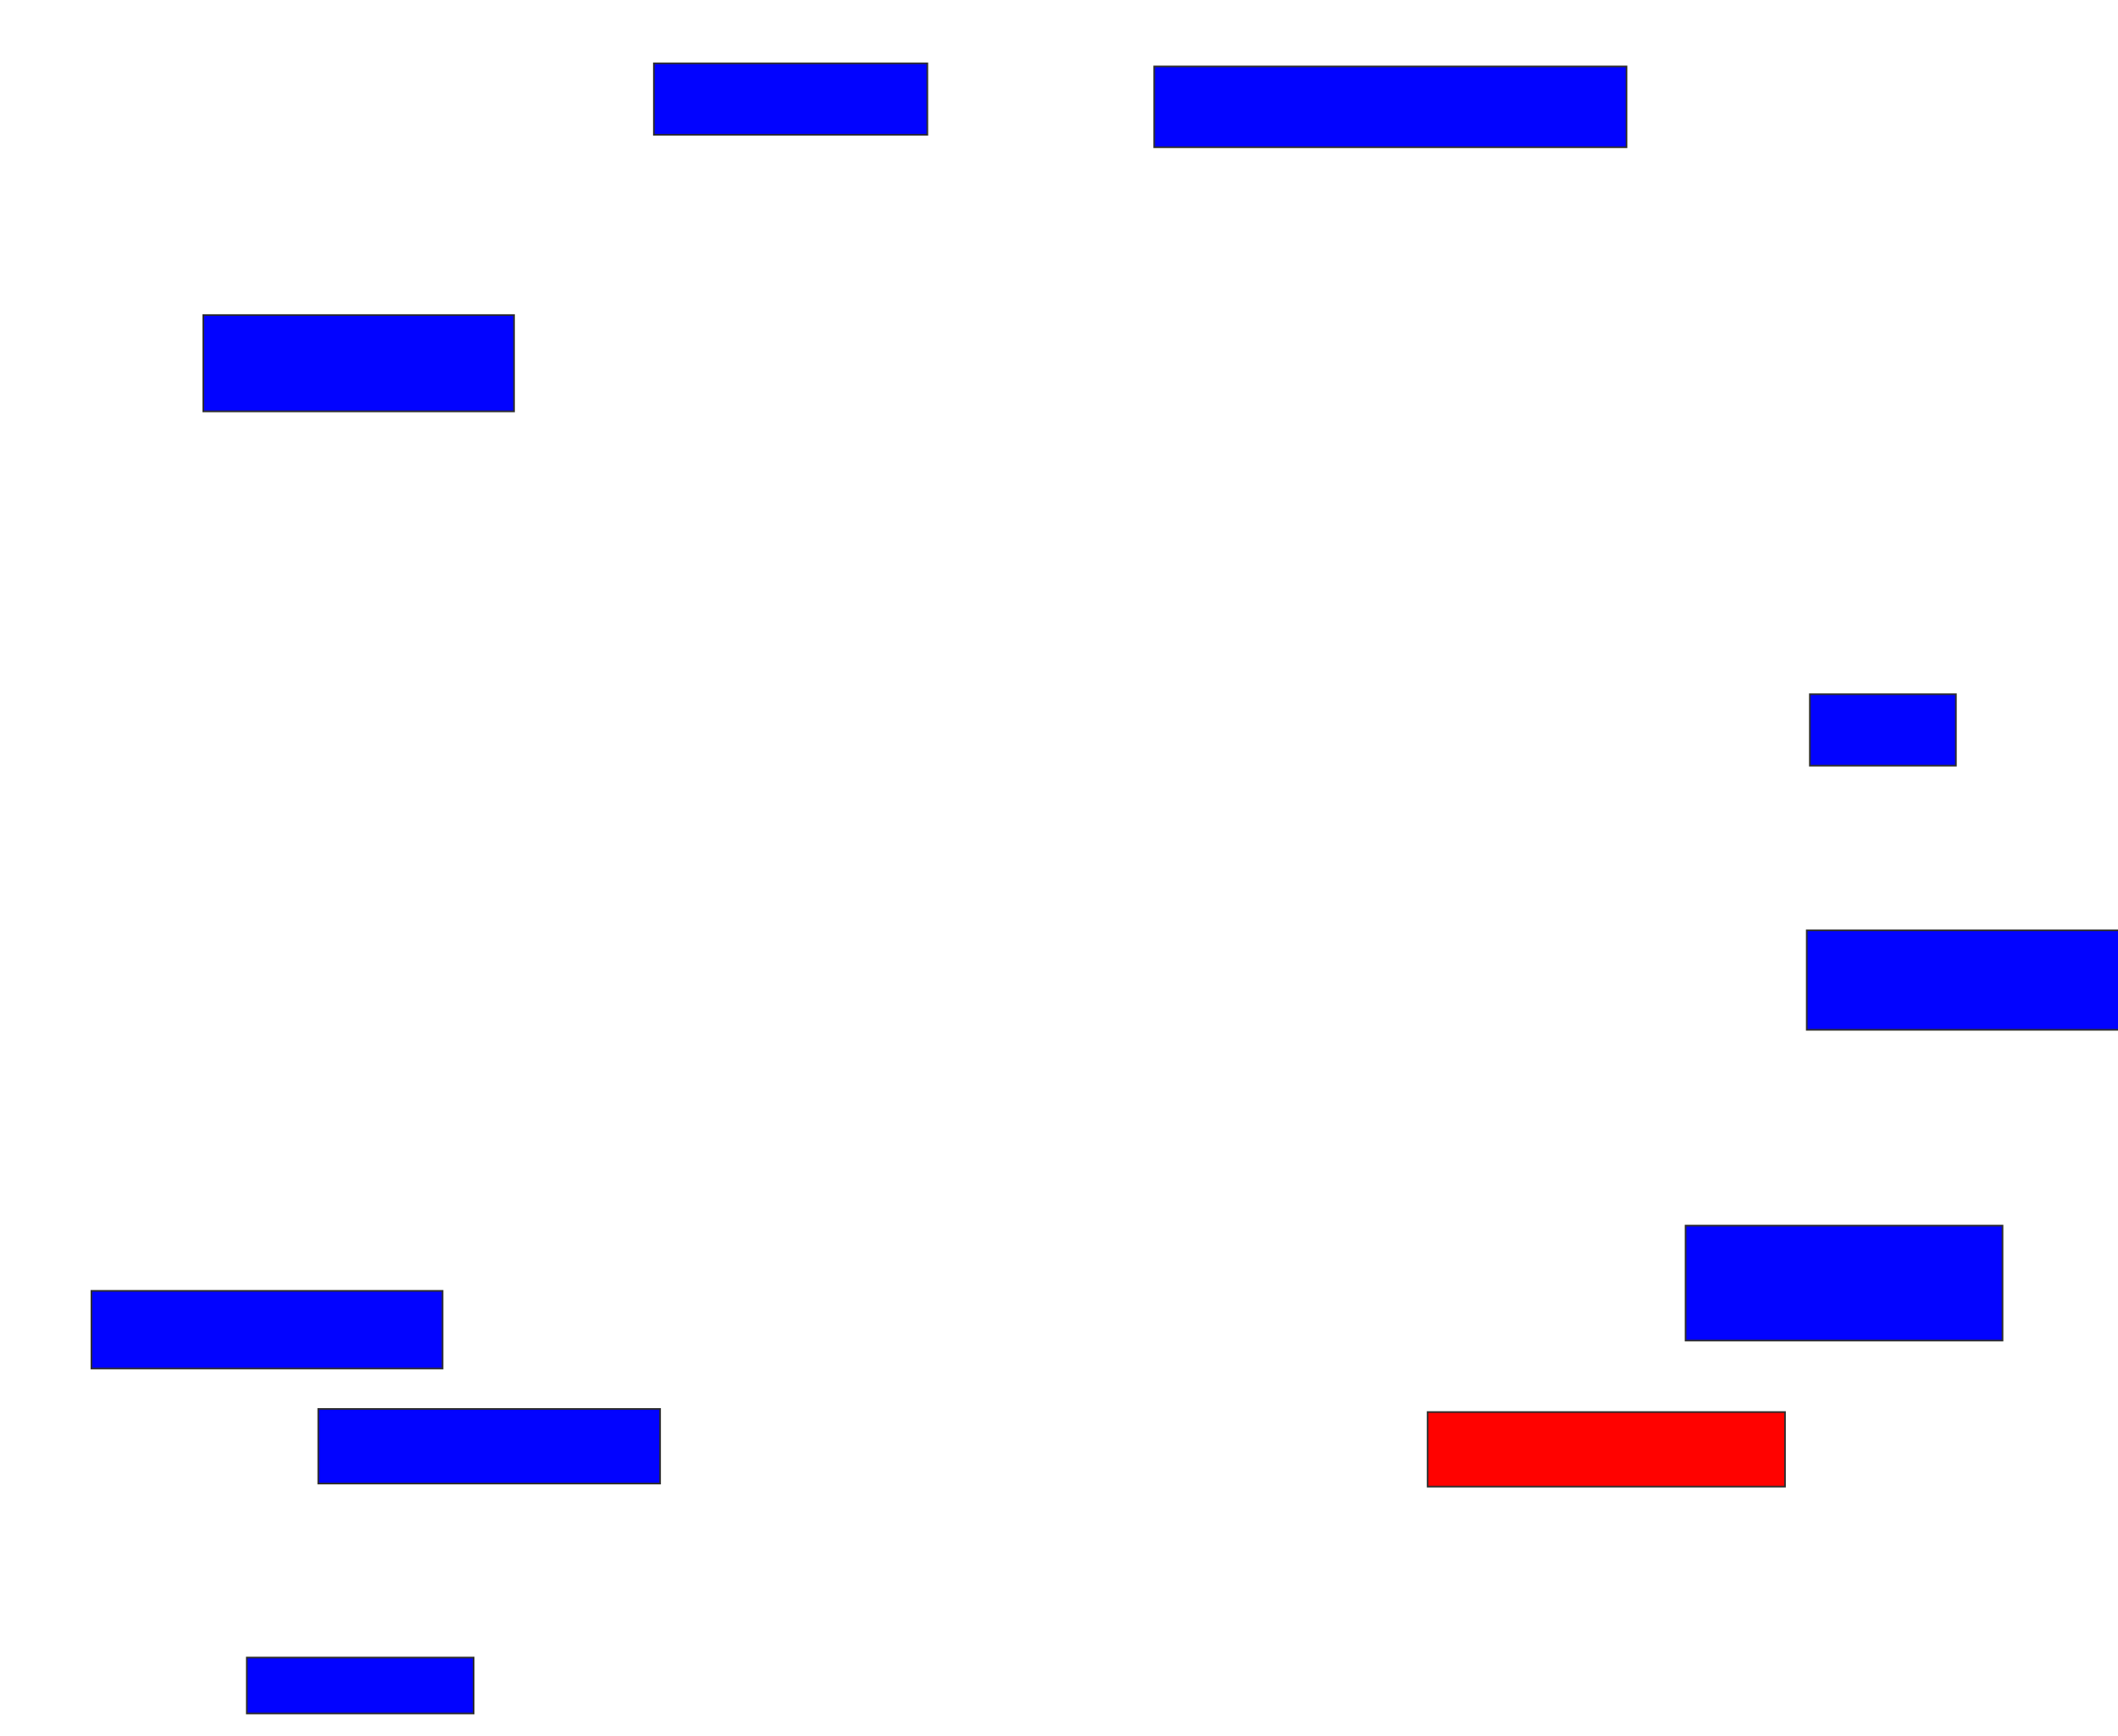 <svg xmlns="http://www.w3.org/2000/svg" width="1286" height="1054">
 <!-- Created with Image Occlusion Enhanced -->
 <g>
  <title>Labels</title>
 </g>
 <g>
  <title>Masks</title>
  <rect id="8a6eb666541947459ea03f802ac1c134-ao-1" height="43.396" width="166.038" y="38.453" x="397.019" stroke="#2D2D2D" fill="#0203ff"/>
  <rect id="8a6eb666541947459ea03f802ac1c134-ao-2" height="49.057" width="286.792" y="40.34" x="700.792" stroke="#2D2D2D" fill="#0203ff"/>
  <rect id="8a6eb666541947459ea03f802ac1c134-ao-3" height="58.491" width="188.679" y="191.283" x="123.434" stroke="#2D2D2D" fill="#0203ff"/>
  <rect id="8a6eb666541947459ea03f802ac1c134-ao-4" height="43.396" width="88.679" y="421.472" x="1098.906" stroke="#2D2D2D" fill="#0203ff"/>
  <rect id="8a6eb666541947459ea03f802ac1c134-ao-5" height="60.377" width="209.434" y="564.868" x="1097.019" stroke="#2D2D2D" fill="#0203ff"/>
  <rect id="8a6eb666541947459ea03f802ac1c134-ao-6" height="69.811" width="192.453" y="744.113" x="1023.434" stroke="#2D2D2D" fill="#0203ff"/>
  <rect id="8a6eb666541947459ea03f802ac1c134-ao-7" height="45.283" width="216.981" y="857.321" x="866.83" stroke="#2D2D2D" fill="#ff0200" class="qshape"/>
  <rect id="8a6eb666541947459ea03f802ac1c134-ao-8" height="33.962" width="137.736" y="1006.377" x="149.849" stroke="#2D2D2D" fill="#0203ff"/>
  <rect id="8a6eb666541947459ea03f802ac1c134-ao-9" height="45.283" width="207.547" y="855.434" x="193.245" stroke="#2D2D2D" fill="#0203ff"/>
  <rect id="8a6eb666541947459ea03f802ac1c134-ao-10" height="47.17" width="213.208" y="783.736" x="55.509" stroke="#2D2D2D" fill="#0203ff"/>
 </g>
</svg>